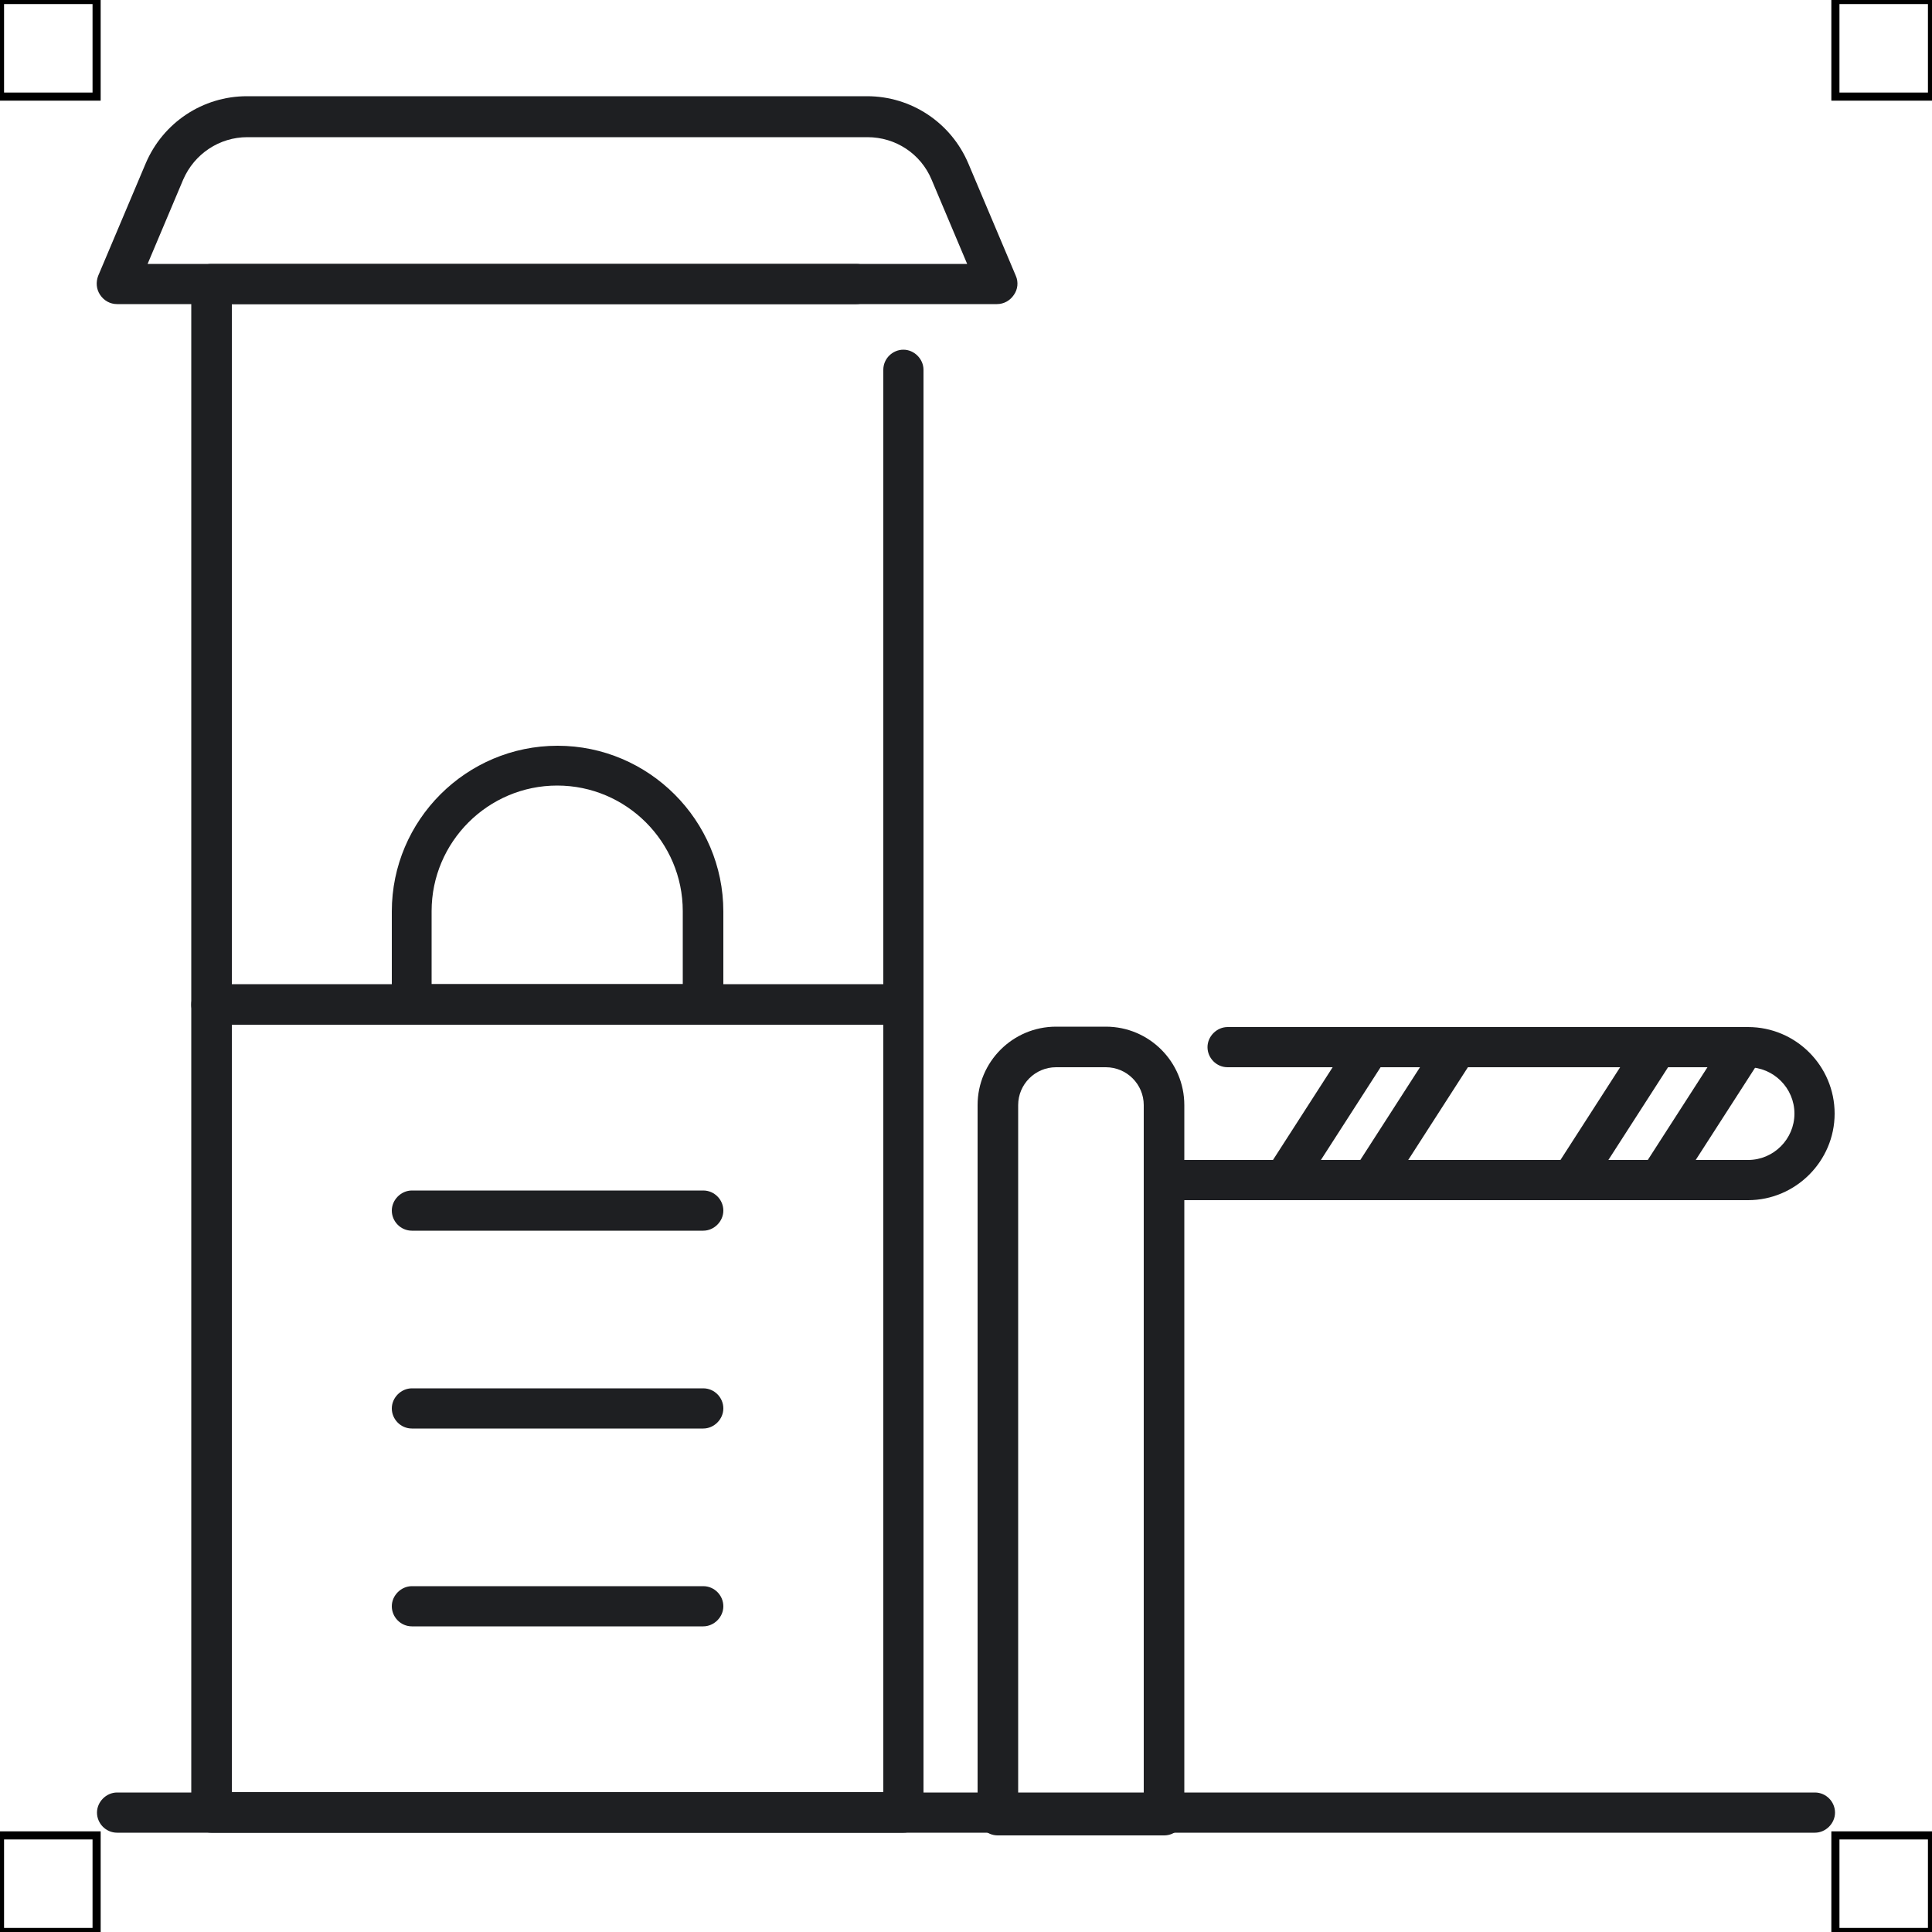 <?xml version="1.0" encoding="UTF-8"?>
<svg xmlns="http://www.w3.org/2000/svg" viewBox="0 0 50 50">
  <defs>
    <style>
      .cls-1 {
        fill: none;
        stroke: #000;
        stroke-miterlimit: 10;
        stroke-width: .21px;
      }

      .cls-2 {
        fill: #1e1f22;
        stroke-width: 0px;
      }
    </style>
  </defs>
  <g id="iconos">
    <g>
      <g>
        <path class="cls-2" d="m23.38,47.43H5.47c-.29,0-.52-.24-.52-.52v-20.91c0-.29.24-.52.52-.52h17.91c.29,0,.52.24.52.52v20.91c0,.29-.24.52-.52.52Zm-17.38-1.05h16.86v-19.86H6v19.86Z"/>
        <path class="cls-2" d="m23.38,26.52H5.47c-.29,0-.52-.24-.52-.52V7.35c0-.29.24-.52.52-.52h16.69c.29,0,.52.24.52.52s-.24.52-.52.52H6v17.6h16.86v-15.9c0-.29.24-.52.52-.52s.52.24.52.52v16.42c0,.29-.24.52-.52.52Z"/>
        <g>
          <path class="cls-2" d="m18.2,31.85h-7.54c-.29,0-.52-.24-.52-.52s.24-.52.52-.52h7.54c.29,0,.52.24.52.52s-.24.52-.52.52Z"/>
          <path class="cls-2" d="m18.2,36.97h-7.54c-.29,0-.52-.24-.52-.52s.24-.52.52-.52h7.54c.29,0,.52.24.52.52s-.24.52-.52.52Z"/>
          <path class="cls-2" d="m18.2,42.09h-7.54c-.29,0-.52-.24-.52-.52s.24-.52.52-.52h7.54c.29,0,.52.24.52.52s-.24.52-.52.52Z"/>
        </g>
        <path class="cls-2" d="m25.83,7.87H3.03c-.18,0-.34-.09-.44-.24-.1-.15-.11-.33-.05-.49l1.23-2.91c.45-1.06,1.48-1.74,2.62-1.74h16.05c1.14,0,2.17.68,2.62,1.74l1.23,2.91c.07.16.05.35-.05.49-.1.15-.26.24-.44.24ZM3.82,6.83h21.21l-.92-2.18c-.28-.67-.93-1.1-1.66-1.1H6.4c-.72,0-1.37.43-1.66,1.1l-.92,2.18Z"/>
        <path class="cls-2" d="m18.2,26.52h-7.54c-.29,0-.52-.24-.52-.52v-2.41c0-2.37,1.93-4.29,4.29-4.29s4.29,1.93,4.29,4.29v2.41c0,.29-.24.52-.52.52Zm-7.02-1.05h6.49v-1.89c0-1.79-1.46-3.25-3.25-3.25s-3.25,1.46-3.25,3.25v1.89Z"/>
      </g>
      <path class="cls-2" d="m46.97,47.43H3.03c-.29,0-.52-.24-.52-.52s.24-.52.52-.52h43.94c.29,0,.52.24.52.52s-.24.52-.52.52Z"/>
      <g>
        <g>
          <g>
            <path class="cls-2" d="m33.23,31.06c-.1,0-.2-.03-.28-.08-.24-.16-.31-.48-.16-.72l2.13-3.31c.16-.24.48-.31.72-.16.24.16.31.48.16.72l-2.13,3.31c-.1.16-.27.24-.44.24Z"/>
            <path class="cls-2" d="m35.49,31.06c-.1,0-.2-.03-.28-.08-.24-.16-.31-.48-.16-.72l2.13-3.31c.16-.24.48-.31.72-.16.24.16.31.48.16.72l-2.13,3.31c-.1.16-.27.24-.44.24Z"/>
          </g>
          <g>
            <path class="cls-2" d="m40.67,31.06c-.1,0-.2-.03-.28-.08-.24-.16-.31-.48-.16-.72l2.13-3.31c.16-.24.48-.31.72-.16.24.16.31.48.16.72l-2.13,3.31c-.1.16-.27.24-.44.24Z"/>
            <path class="cls-2" d="m42.93,31.06c-.1,0-.2-.03-.28-.08-.24-.16-.31-.48-.16-.72l2.13-3.31c.16-.24.48-.31.72-.16.24.16.31.48.16.72l-2.13,3.31c-.1.16-.27.24-.44.24Z"/>
          </g>
        </g>
        <path class="cls-2" d="m45.25,31.06h-15.13c-.29,0-.52-.24-.52-.52v-1.72c0-.29.24-.52.52-.52s.52.24.52.52v1.2h14.6c.66,0,1.2-.54,1.2-1.2s-.54-1.2-1.2-1.2h-13.47c-.29,0-.52-.24-.52-.52s.24-.52.52-.52h13.47c1.24,0,2.24,1.01,2.24,2.24s-1.01,2.24-2.24,2.24Z"/>
      </g>
      <path class="cls-2" d="m30.12,47.5h-4.3c-.29,0-.52-.24-.52-.52v-18.38c0-1.12.91-2.03,2.03-2.03h1.29c1.12,0,2.03.91,2.03,2.03v18.38c0,.29-.24.52-.52.52Zm-3.77-1.05h3.25v-17.85c0-.54-.44-.98-.98-.98h-1.29c-.54,0-.98.44-.98.98v17.85Z"/>
    </g>
  </g>
  <g id="guias">
    <g>
      <rect class="cls-1" x="47.5" y="47.5" width="2.5" height="2.5"/>
      <rect class="cls-1" x="47.5" width="2.5" height="2.5"/>
      <rect class="cls-1" y="47.5" width="2.5" height="2.5"/>
      <rect class="cls-1" width="2.5" height="2.5"/>
    </g>
  </g>
</svg>